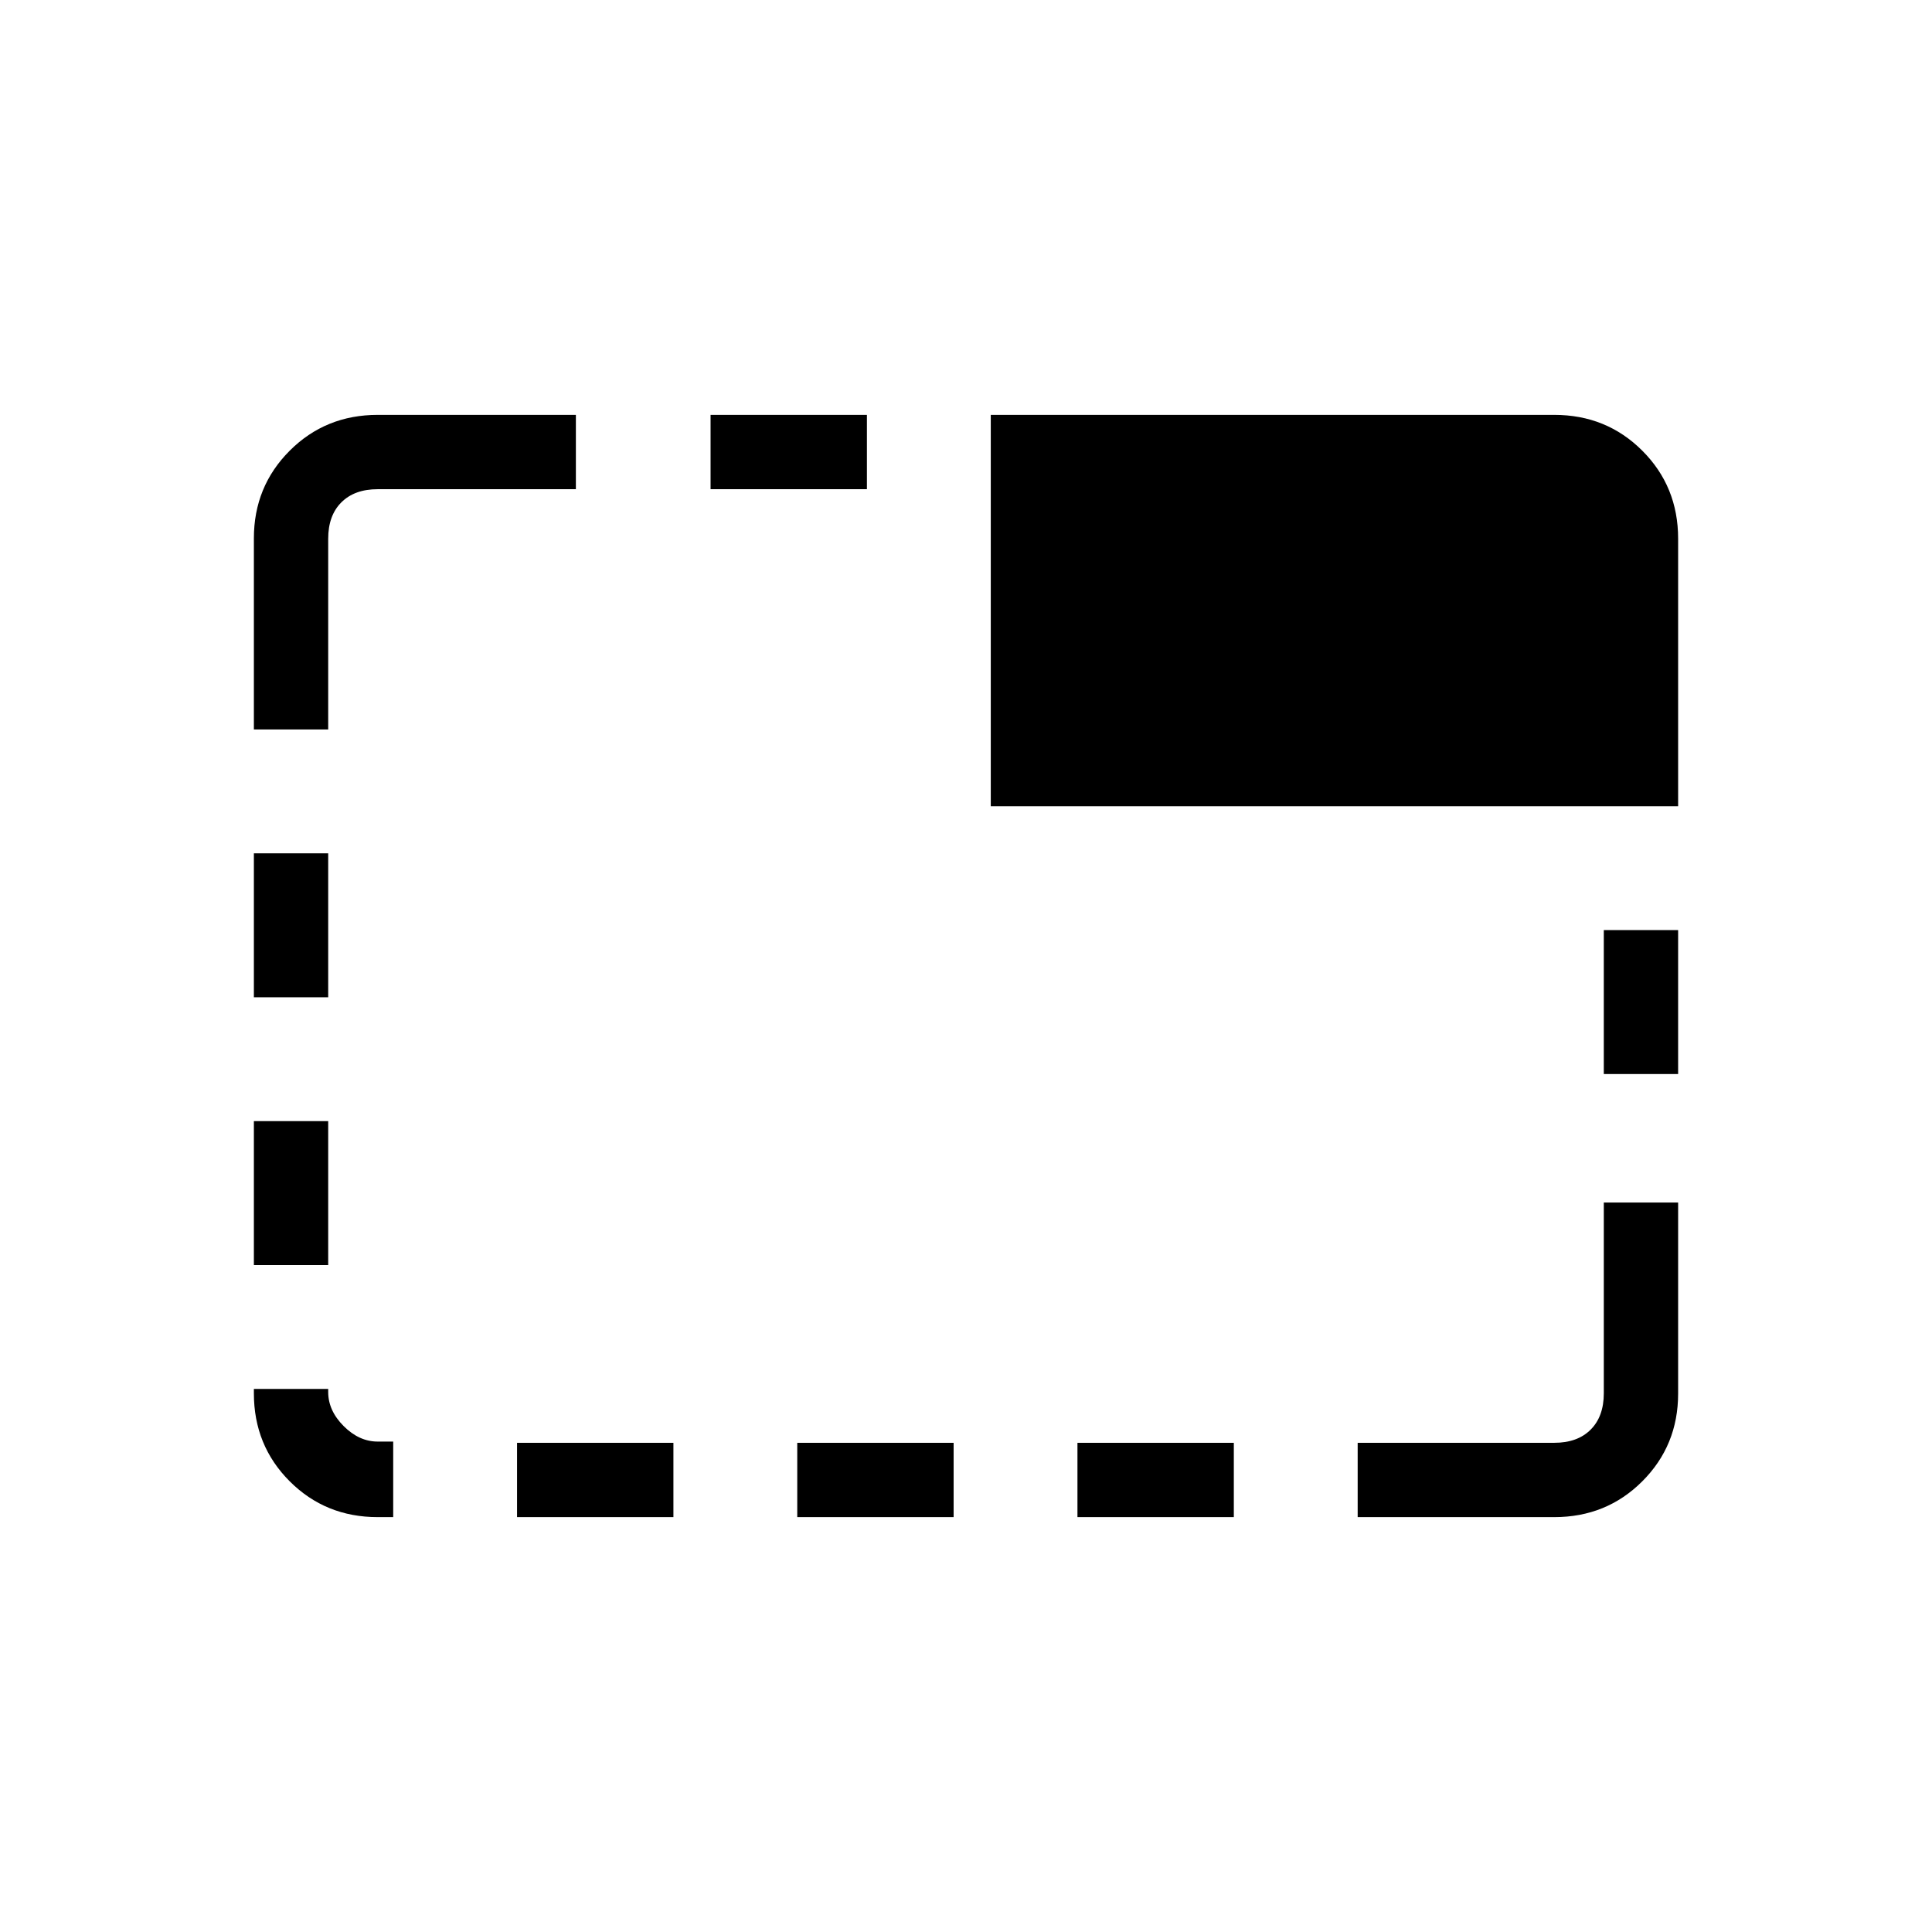 <svg xmlns="http://www.w3.org/2000/svg" height="24" viewBox="0 -960 960 960" width="24"><path d="M187.69-206.15q-25.94 0-43.74-17.8t-17.8-43.74v-2.16h36.93v1.54q0 9.23 7.69 16.93 7.69 7.69 16.92 7.69h7.69v37.54h-7.69Zm-61.54-125.23v-71.54h36.93v71.54h-36.93Zm0-133.08V-536h36.93v71.54h-36.93Zm0-133.08v-94.93q0-25.78 17.8-43.58 17.8-17.8 43.74-17.8h98.46v36.93h-98.46q-11.54 0-18.07 6.54-6.54 6.53-6.54 18.07v94.77h-36.93Zm130.77 391.39v-36.93h77.7v36.93h-77.7Zm96.16-510.77v-36.93h77.69v36.93h-77.69Zm43.07 510.77v-36.93h77.7v36.93h-77.7Zm96.16-353.23v-194.47H772.3q25.95 0 43.75 17.8t17.8 43.69v132.98H492.31Zm43.07 353.23v-36.93h77.7v36.93h-77.7Zm139.24 0v-36.93h97.69q11.54 0 18.07-6.54 6.54-6.53 6.54-18.07v-94.77h36.93v94.93q0 25.78-17.8 43.58-17.8 17.8-43.74 17.8h-97.69Zm122.3-220.16v-71.54h36.93v71.54h-36.93Z"/></svg>